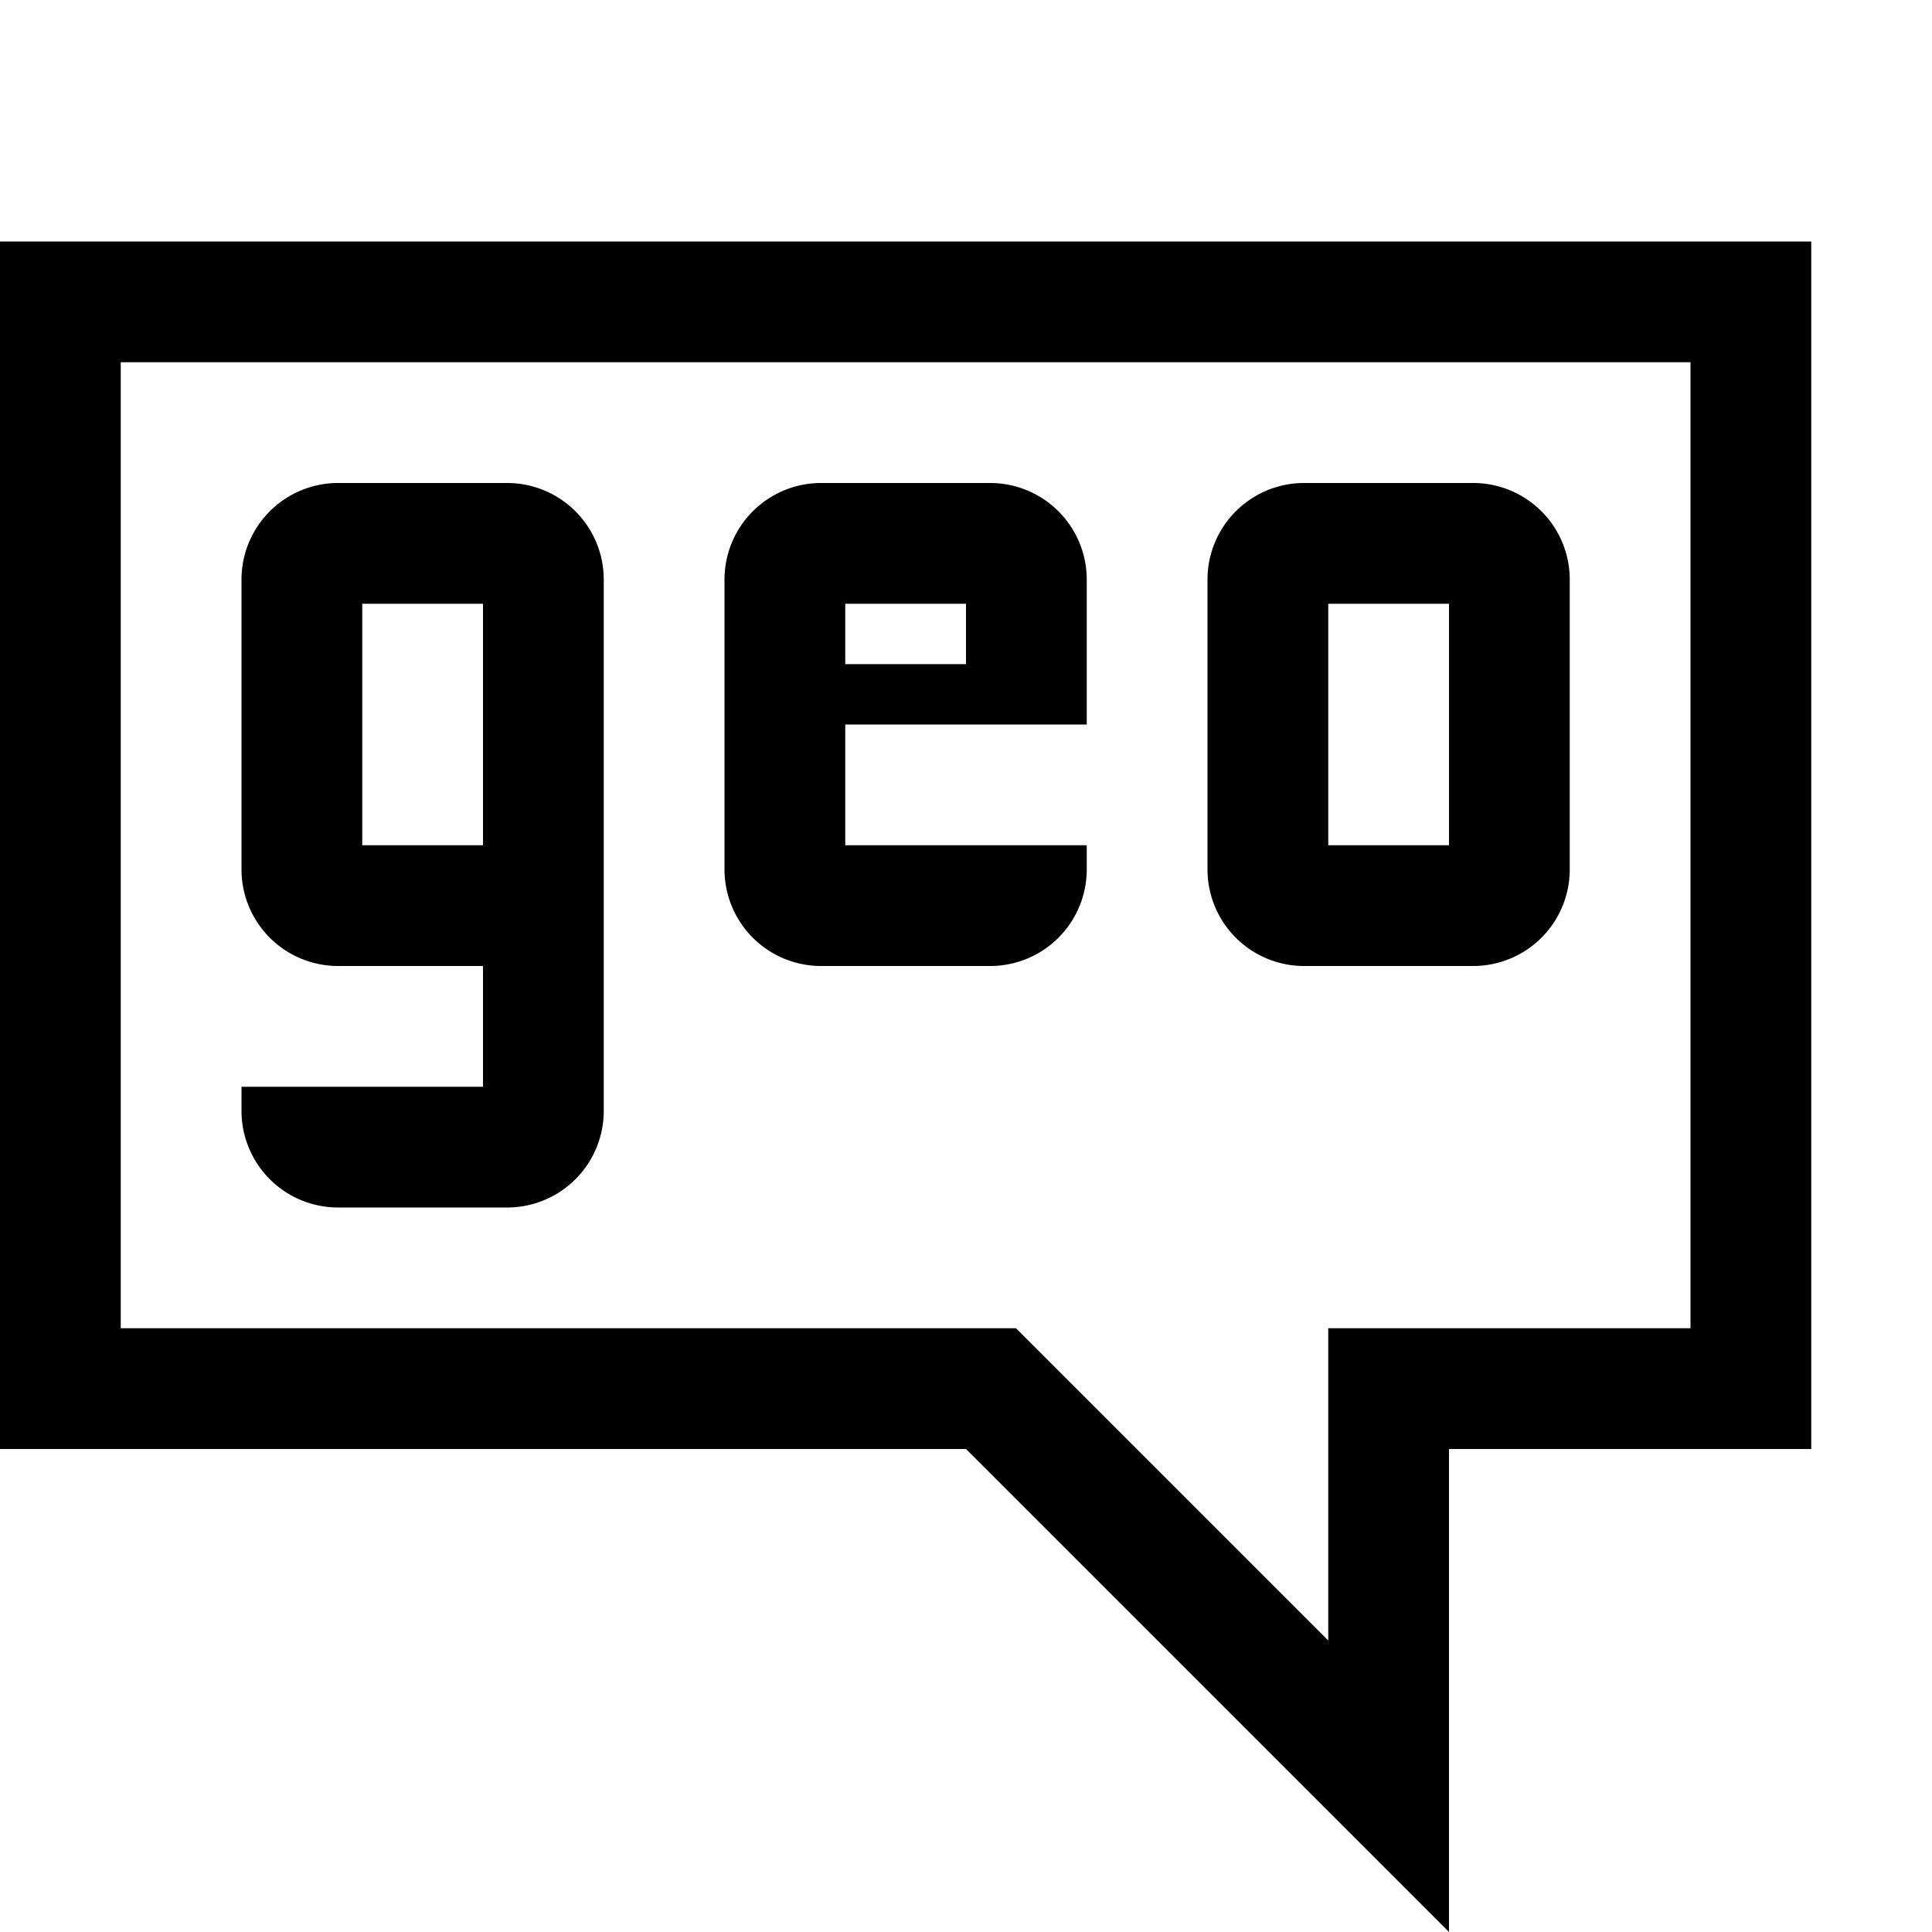 <svg id="icons" xmlns="http://www.w3.org/2000/svg" viewBox="0 0 16 16"><path d="M0 2v10h8l4 4v-4h3V2zm14 9h-3v2.586L8.414 11H1V3h13zM9 7H7V6h2V4.8a.8.8 0 0 0-.8-.8H6.8a.8.8 0 0 0-.8.8v2.4a.8.8 0 0 0 .8.8h1.4a.8.8 0 0 0 .8-.8zM7 5h1v.5H7zM2 9v.2a.8.8 0 0 0 .8.8h1.4a.8.8 0 0 0 .8-.8V4.8a.8.8 0 0 0-.8-.8H2.8a.8.8 0 0 0-.8.8v2.4a.8.8 0 0 0 .8.8H4v1zm2-2H3V5h1zm8.2-3h-1.4a.8.8 0 0 0-.8.8v2.4a.8.8 0 0 0 .8.8h1.4a.8.8 0 0 0 .8-.8V4.8a.8.8 0 0 0-.8-.8zM12 7h-1V5h1z"/></svg>